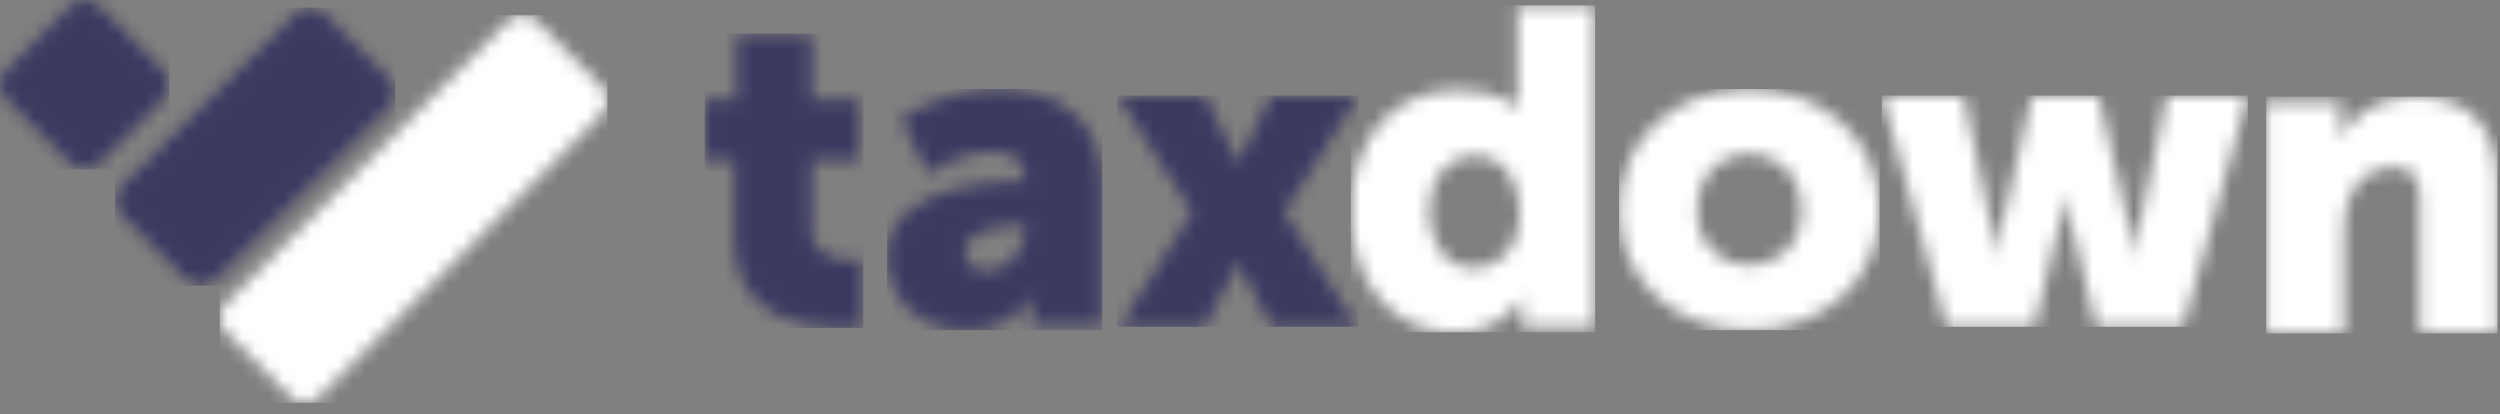 <svg xmlns="http://www.w3.org/2000/svg" width="181" height="30" fill="none" viewBox="0 0 181 30">
    <rect x="0" y="0" width="181" height="30" fill="#808080" stroke="none"/>
    <mask id="prefix__a" width="12" height="22" x="51" y="2" maskUnits="userSpaceOnUse">
        <path fill="#fff" fill-rule="evenodd" d="M53.162 11.586h-2.14V7.222h2.303V2.437h5.447v4.785h3.501v4.364h-3.501v5.108c0 1.875 1.913 2.134 2.983 2.134.454 0 .745-.032.745-.032v4.85s-.616.096-1.523.096c-2.66 0-7.815-.711-7.815-6.304v-5.852z" clip-rule="evenodd"/>
    </mask>
    <g mask="url(#prefix__a)">
        <path fill="#3C3A61" fill-rule="evenodd" d="M51.02 23.742H62.5V2.437H51.02v21.305z" clip-rule="evenodd"/>
    </g>
    <mask id="prefix__b" width="16" height="18" x="64" y="6" maskUnits="userSpaceOnUse">
        <path fill="#fff" fill-rule="evenodd" d="M71.476 19.625c1.463 0 2.762-1.587 2.762-2.947v-.356h-.52c-1.787 0-3.834.518-3.834 1.91 0 .778.487 1.393 1.592 1.393zm2.47-6.508h.228v-.292c0-1.392-1.073-1.845-2.47-1.845-2.113 0-4.517 1.586-4.517 1.586l-1.95-3.95s2.892-2.17 7.02-2.17c4.711 0 7.539 2.558 7.539 6.8V23.51H74.66v-1.003c0-.55.065-1.036.065-1.036h-.065s-1.235 2.428-4.744 2.428c-3.12 0-5.688-2.072-5.688-5.375 0-4.857 7.117-5.407 9.717-5.407z" clip-rule="evenodd"/>
    </mask>
    <g mask="url(#prefix__b)">
        <path fill="#3C3A61" fill-rule="evenodd" d="M64.23 23.9h15.566V6.445H64.229V23.9z" clip-rule="evenodd"/>
    </g>
    <mask id="prefix__c" width="19" height="18" x="80" y="6" maskUnits="userSpaceOnUse">
        <path fill="#fff" fill-rule="evenodd" d="M86.303 15.372l-5.406-8.454h6.35l1.823 3.739c.228.423.521 1.105.521 1.105h.066s.325-.682.52-1.105l1.824-3.739h6.35l-5.373 8.454 5.275 8.291h-6.187l-2.019-3.772c-.162-.292-.39-.845-.39-.845h-.066s-.228.553-.39.845l-1.987 3.772h-6.186l5.275-8.291z" clip-rule="evenodd"/>
    </mask>
    <g mask="url(#prefix__c)">
        <path fill="#3C3A61" fill-rule="evenodd" d="M80.894 23.663h17.457V6.918H80.894v16.745z" clip-rule="evenodd"/>
    </g>
    <mask id="prefix__d" width="19" height="25" x="97" y="0" maskUnits="userSpaceOnUse">
        <path fill="#fff" fill-rule="evenodd" d="M106.74 19.402c1.691 0 3.284-1.236 3.284-4.134 0-2.018-1.072-4.003-3.284-4.003-1.755 0-3.284 1.432-3.284 4.003 0 2.507 1.334 4.134 3.284 4.134zm-1.3-12.89c3.381 0 4.39 1.335 4.39 1.335h.065s-.033-.325-.033-.749V.393h5.626v23.273h-5.268v-1.107c0-.52.032-.943.032-.943h-.065s-1.398 2.44-4.845 2.44c-4.552 0-7.543-3.58-7.543-8.788 0-5.305 3.186-8.756 7.641-8.756z" clip-rule="evenodd"/>
    </mask>
    <g mask="url(#prefix__d)">
        <path fill="#fff" fill-rule="evenodd" d="M97.796 24.057h17.692V.393H97.796v23.664z" clip-rule="evenodd"/>
    </g>
    <mask id="prefix__e" width="20" height="18" x="117" y="6" maskUnits="userSpaceOnUse">
        <path fill="#fff" fill-rule="evenodd" d="M126.652 19.237c2.035 0 3.78-1.522 3.78-4.015 0-2.526-1.745-4.113-3.78-4.113-2.035 0-3.78 1.587-3.78 4.113 0 2.493 1.745 4.015 3.78 4.015zm-.032-12.79c5.266 0 9.466 3.529 9.466 8.774 0 5.213-4.2 8.678-9.434 8.678-5.234 0-9.434-3.465-9.434-8.678 0-5.245 4.2-8.775 9.402-8.775z" clip-rule="evenodd"/>
    </mask>
    <g mask="url(#prefix__e)">
        <path fill="#fff" fill-rule="evenodd" d="M117.218 23.9h18.868V6.445h-18.868V23.9z" clip-rule="evenodd"/>
    </g>
    <mask id="prefix__f" width="27" height="18" x="136" y="6" maskUnits="userSpaceOnUse">
        <path fill="#fff" fill-rule="evenodd" d="M136.243 6.918h5.924l2.083 9.884c.195.911.195 1.756.195 1.756h.065s.065-.845.293-1.756l2.311-9.884h4.817l2.311 9.884c.228.911.26 1.756.26 1.756h.066s.032-.845.228-1.756l2.082-9.884h5.859l-4.687 16.745h-6.282l-1.887-7.738c-.228-.91-.326-1.789-.326-1.789h-.065s-.098.879-.326 1.789l-1.887 7.738h-6.347l-4.687-16.745z" clip-rule="evenodd"/>
    </mask>
    <g mask="url(#prefix__f)">
        <path fill="#fff" fill-rule="evenodd" d="M136.243 23.663h26.494V6.918h-26.494v16.745z" clip-rule="evenodd"/>
    </g>
    <mask id="prefix__g" width="17" height="18" x="164" y="7" maskUnits="userSpaceOnUse">
        <path fill="#fff" fill-rule="evenodd" d="M164.073 7.39h5.398v1.464c0 .553-.065 1.04-.065 1.04h.065c.78-1.3 2.374-2.894 5.333-2.894 3.381 0 6.015 1.561 6.015 6.277v10.862h-5.625v-9.822c0-1.56-.618-2.21-1.854-2.21-1.756 0-2.829.975-3.316 2.405-.228.651-.326 1.399-.326 2.212v7.415h-5.625V7.39z" clip-rule="evenodd"/>
    </mask>
    <g mask="url(#prefix__g)">
        <path fill="#fff" fill-rule="evenodd" d="M164.07 24.139h16.749V7H164.07v17.139z" clip-rule="evenodd"/>
    </g>
    <mask id="prefix__h" width="29" height="29" x="15" y="1" maskUnits="userSpaceOnUse">
        <path fill="#fff" fill-rule="evenodd" d="M21.03 28.734l-4.687-4.687c-.577-.577-.577-1.513 0-2.09L36.767 1.534c.577-.578 1.512-.578 2.09 0l4.687 4.687c.577.577.577 1.512 0 2.09L23.12 28.733c-.577.577-1.513.577-2.09 0z" clip-rule="evenodd"/>
    </mask>
    <g mask="url(#prefix__h)">
        <path fill="#fff" fill-rule="evenodd" d="M15.91 29.167h28.066V1.1H15.91v28.066z" clip-rule="evenodd"/>
    </g>
    <mask id="prefix__i" width="21" height="21" x="8" y="0" maskUnits="userSpaceOnUse">
        <path fill="#fff" fill-rule="evenodd" d="M13.473 20.244l-4.704-4.667c-.58-.576-.58-1.51 0-2.087L21.375.982c.58-.576 1.522-.576 2.102 0l4.704 4.668c.58.576.58 1.51 0 2.086L15.575 20.244c-.58.576-1.522.576-2.102 0z" clip-rule="evenodd"/>
    </mask>
    <g mask="url(#prefix__i)">
        <path fill="#3C3A61" fill-rule="evenodd" d="M8.334 20.676h20.283V.55H8.333v20.126z" clip-rule="evenodd"/>
    </g>
    <mask id="prefix__j" width="13" height="13" x="0" y="0" maskUnits="userSpaceOnUse">
        <path fill="#fff" fill-rule="evenodd" d="M5.094 11.834L.43 7.17c-.573-.574-.573-1.504 0-2.077L5.094.43c.573-.573 1.503-.573 2.077 0l4.663 4.664c.574.573.574 1.503 0 2.077L7.17 11.834c-.574.574-1.504.574-2.077 0z" clip-rule="evenodd"/>
    </mask>
    <g mask="url(#prefix__j)">
        <path fill="#3C3A61" fill-rule="evenodd" d="M0 12.267h12.264V0H0v12.267z" clip-rule="evenodd"/>
    </g>
</svg>
